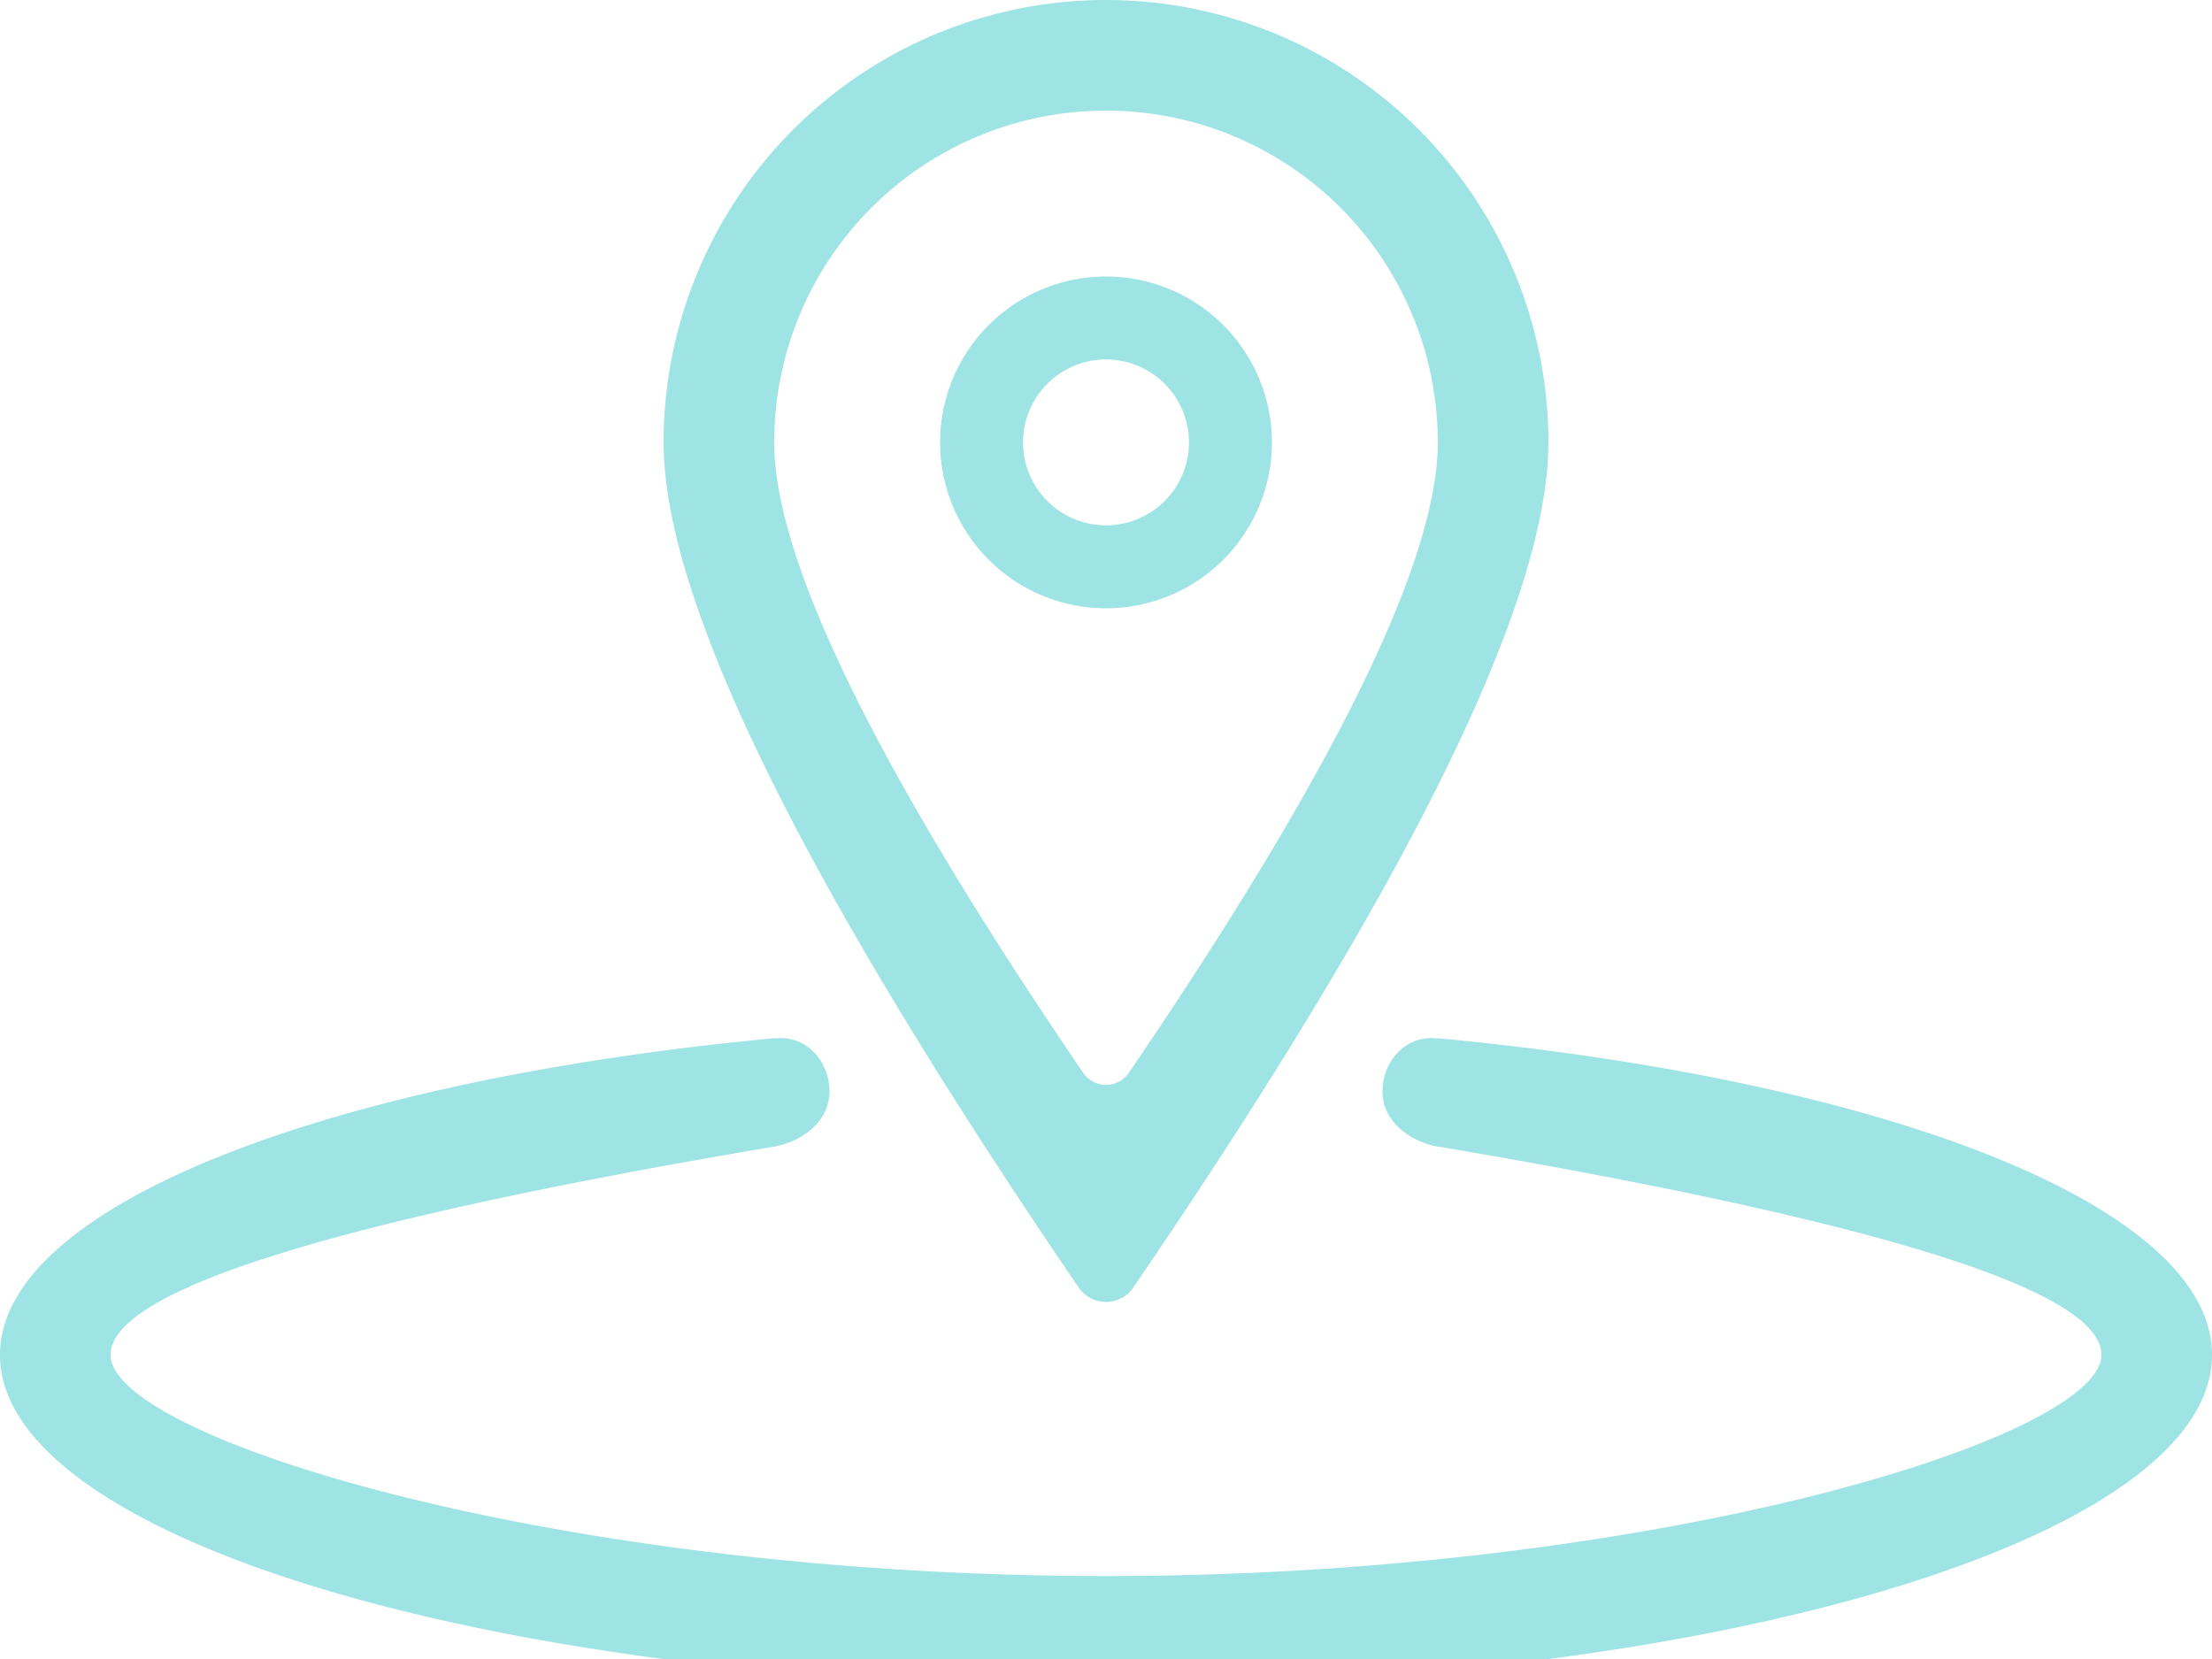 <svg xmlns="http://www.w3.org/2000/svg" width="20" height="15" style=""><rect id="backgroundrect" width="100%" height="100%" x="0" y="0" fill="none" stroke="none"/>
    
<g class="currentLayer" style=""><title>Layer 1</title><g fill="#04b8b8" fill-rule="evenodd" id="svg_1" class="selected" fill-opacity="1" opacity="0.62">
        <path d="M10.248,11.64 a0.3,0.3 0 0 1 -0.496,0 C7.251,7.972 6,5.425 6,4 a4,4 0 1 1 8,0 c0,1.426 -1.25,3.973 -3.752,7.64 zm-0.041,-1.941 C12.069,6.965 13,5.066 13,4 a3,3 0 0 0 -6,0 c0,1.066 0.931,2.965 2.793,5.699 a0.25,0.25 0 0 0 0.414,0 z" id="svg_2" fill="#04b8b8" fill-opacity="1" opacity="0.62"/>
        <path d="M10,5.5 a1.5,1.5 0 1 1 0,-3 a1.5,1.5 0 0 1 0,3 zm0,-0.75 a0.75,0.75 0 1 0 0,-1.5 a0.75,0.75 0 0 0 0,1.5 zM7,9.387 v0.98 c-4,0.675 -6,1.303 -6,1.883 c0,0.75 4.03,2 9,2 s9,-1.25 9,-2 c0,-0.579 -2,-1.207 -6,-1.884 v-0.979 c4.057,0.383 7,1.52 7,2.863 c0,1.657 -4.477,3 -10,3 s-10,-1.343 -10,-3 c0,-1.343 2.943,-2.48 7,-2.863 z" id="svg_3" fill="#04b8b8" fill-opacity="1" opacity="0.62"/>
        <path d="M7,10.368 c0.25,-0.047 0.5,-0.224 0.5,-0.5 s-0.215,-0.516 -0.5,-0.478 v0.978 zM13,10.368 c-0.25,-0.047 -0.5,-0.224 -0.5,-0.5 s0.215,-0.516 0.5,-0.478 v0.978 z" id="svg_4" fill="#04b8b8" fill-opacity="1" opacity="0.62"/>
    </g></g></svg>